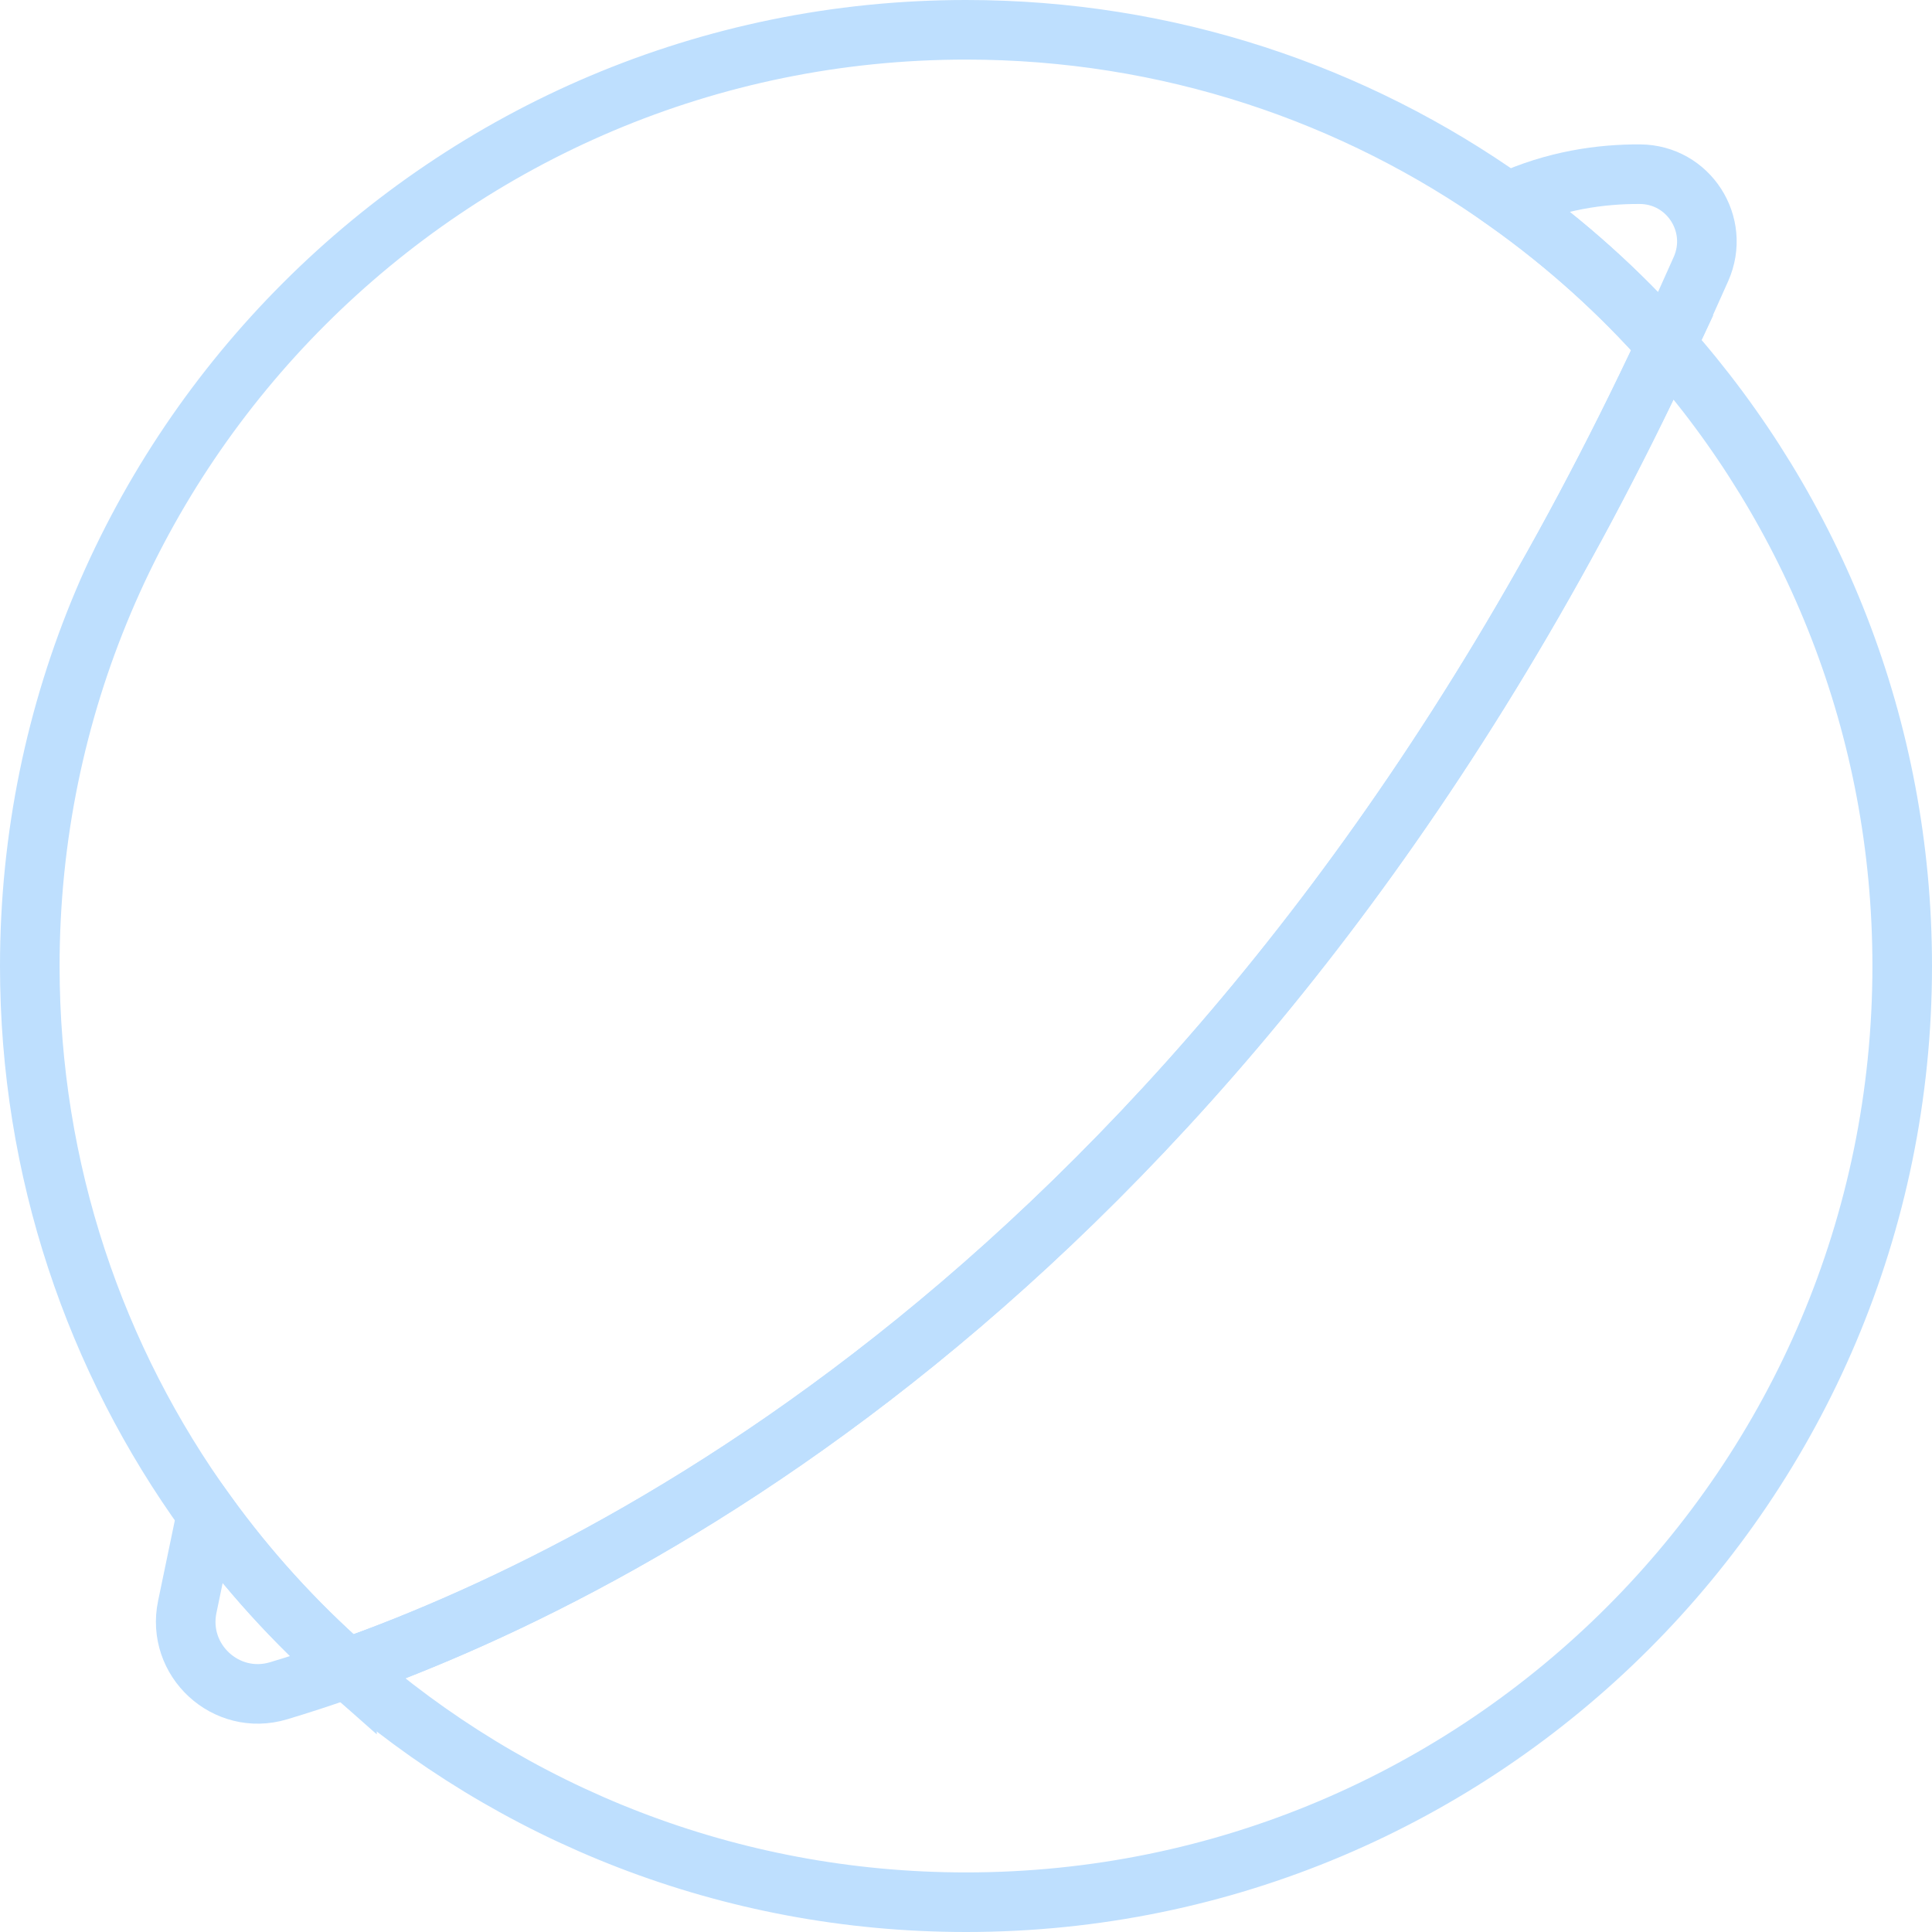 <?xml version="1.0" encoding="UTF-8"?>
<svg id="Layer_1" data-name="Layer 1" xmlns="http://www.w3.org/2000/svg" viewBox="0 0 194.55 194.55">
  <defs>
    <style>
      .cls-1 {
        fill: none;
        stroke: #bedffe;
        stroke-miterlimit: 10;
        stroke-width: 6px;
      }
    </style>
  </defs>
  <path class="cls-1" d="M167.81,34.74C125.41,125.45,64.99,157.32,34.94,168c-5.27-4.65-10.01-9.87-14.13-15.57C9.6,136.92,3,117.87,3,97.28,3,45.21,45.21,3,97.28,3c20.31,0,39.12,6.42,54.51,17.35,5.88,4.18,11.26,9.01,16.02,14.39Z"/>
  <path class="cls-1" d="M191.55,97.28c0,52.06-42.21,94.27-94.27,94.27-23.9,0-45.73-8.89-62.34-23.55,30.05-10.68,90.47-42.55,132.87-133.26,14.78,16.65,23.74,38.54,23.74,62.54Z"/>
  <path class="cls-1" d="M34.94,168c-2.52,.9-4.83,1.64-6.89,2.26-5.28,1.58-10.32-3.07-9.19-8.46l1.95-9.37c4.12,5.7,8.86,10.92,14.13,15.57Z"/>
  <path class="cls-1" d="M171.29,27.08c-1.15,2.6-2.31,5.15-3.48,7.66-4.76-5.38-10.14-10.21-16.02-14.39,4.77-2.2,9.46-2.83,13.35-2.81,4.9,.03,8.13,5.06,6.15,9.54Z"/>
</svg>